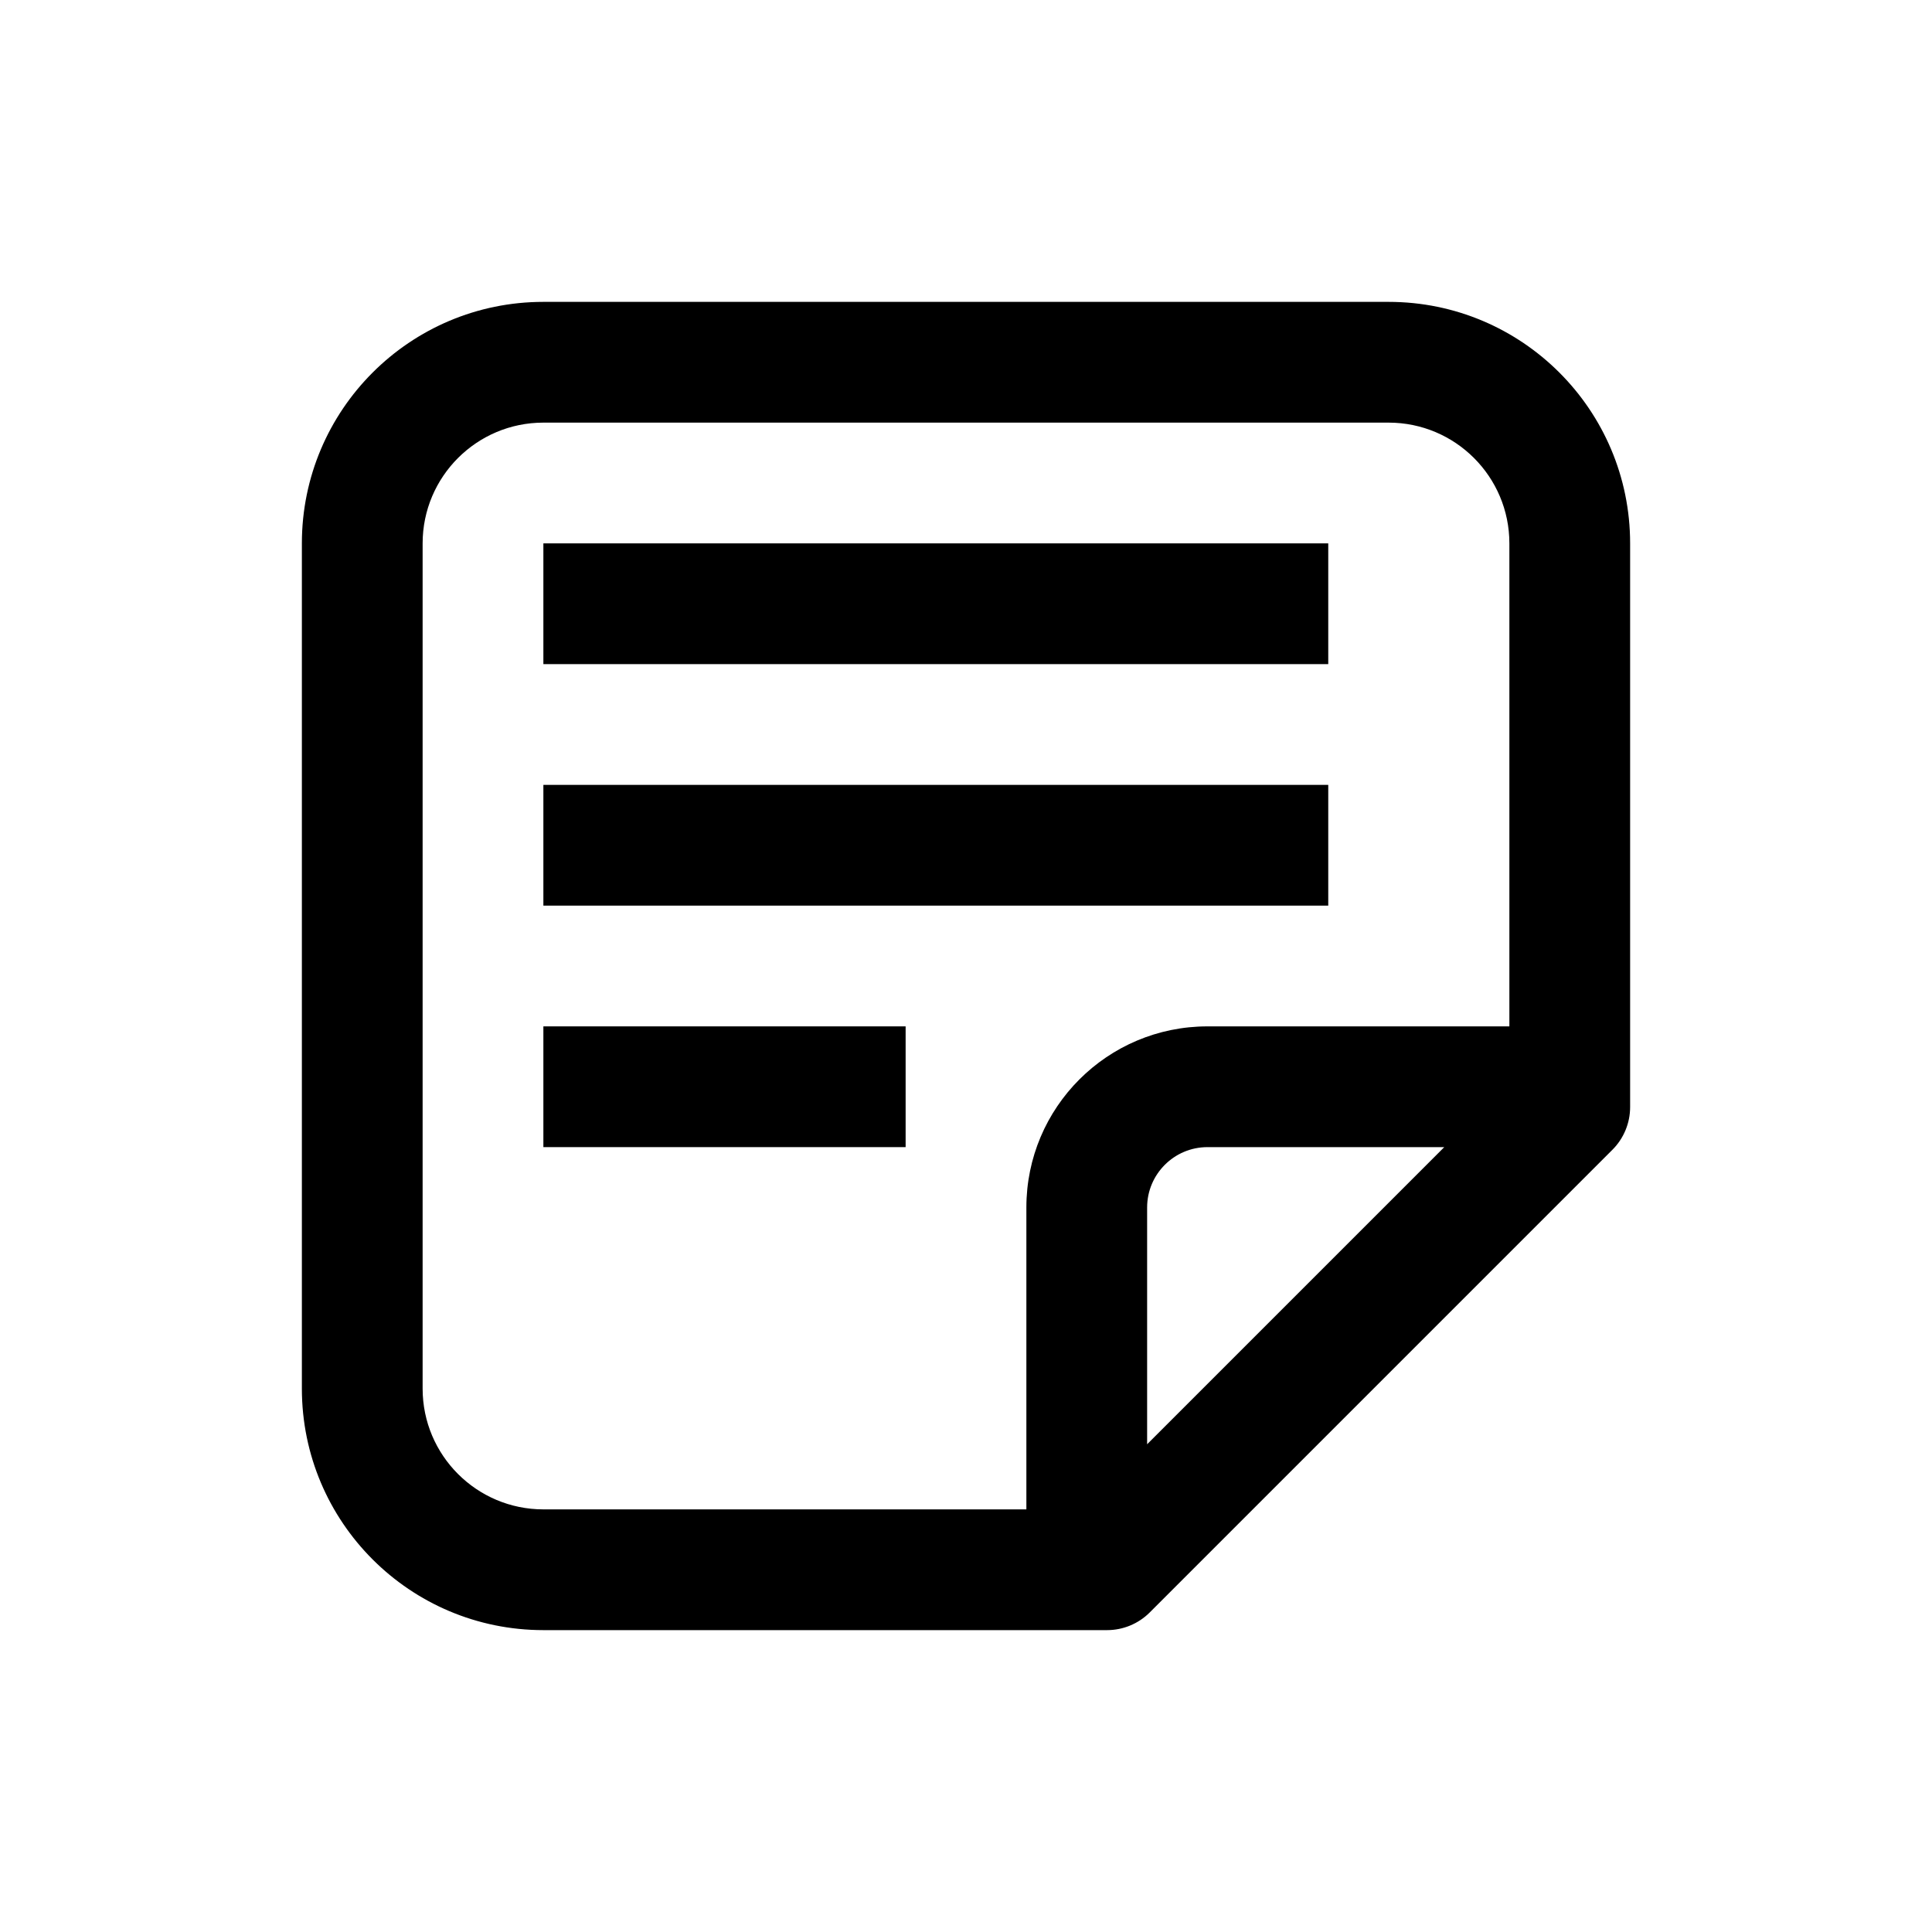 <svg xmlns="http://www.w3.org/2000/svg" width="20" height="20" viewBox="0 0 20 20" fill="none">
  <path d="M5.625 5.625H13.75V6.875H5.625V5.625Z" fill="currentColor"></path>
  <path d="M13.75 8.125H5.625V9.375H13.75V8.125Z" fill="currentColor"></path>
  <path d="M5.625 10.625H9.375V11.875H5.625V10.625Z" fill="currentColor"></path>
  <path fill-rule="evenodd" clip-rule="evenodd"
    d="M5.625 3.125C4.244 3.125 3.125 4.244 3.125 5.625V14.375C3.125 15.756 4.244 16.875 5.625 16.875H11.46C11.626 16.875 11.785 16.809 11.902 16.692L16.692 11.902C16.809 11.785 16.875 11.626 16.875 11.46V5.625C16.875 4.244 15.756 3.125 14.375 3.125H5.625ZM14.375 4.375H5.625C4.935 4.375 4.375 4.935 4.375 5.625V14.375C4.375 15.065 4.935 15.625 5.625 15.625L10.625 15.625V12.5C10.625 11.464 11.464 10.625 12.5 10.625H15.625L15.625 5.625C15.625 4.935 15.065 4.375 14.375 4.375ZM14.951 11.875H12.5C12.155 11.875 11.875 12.155 11.875 12.5V14.951L14.951 11.875Z"
    fill="currentColor"></path>
</svg>
